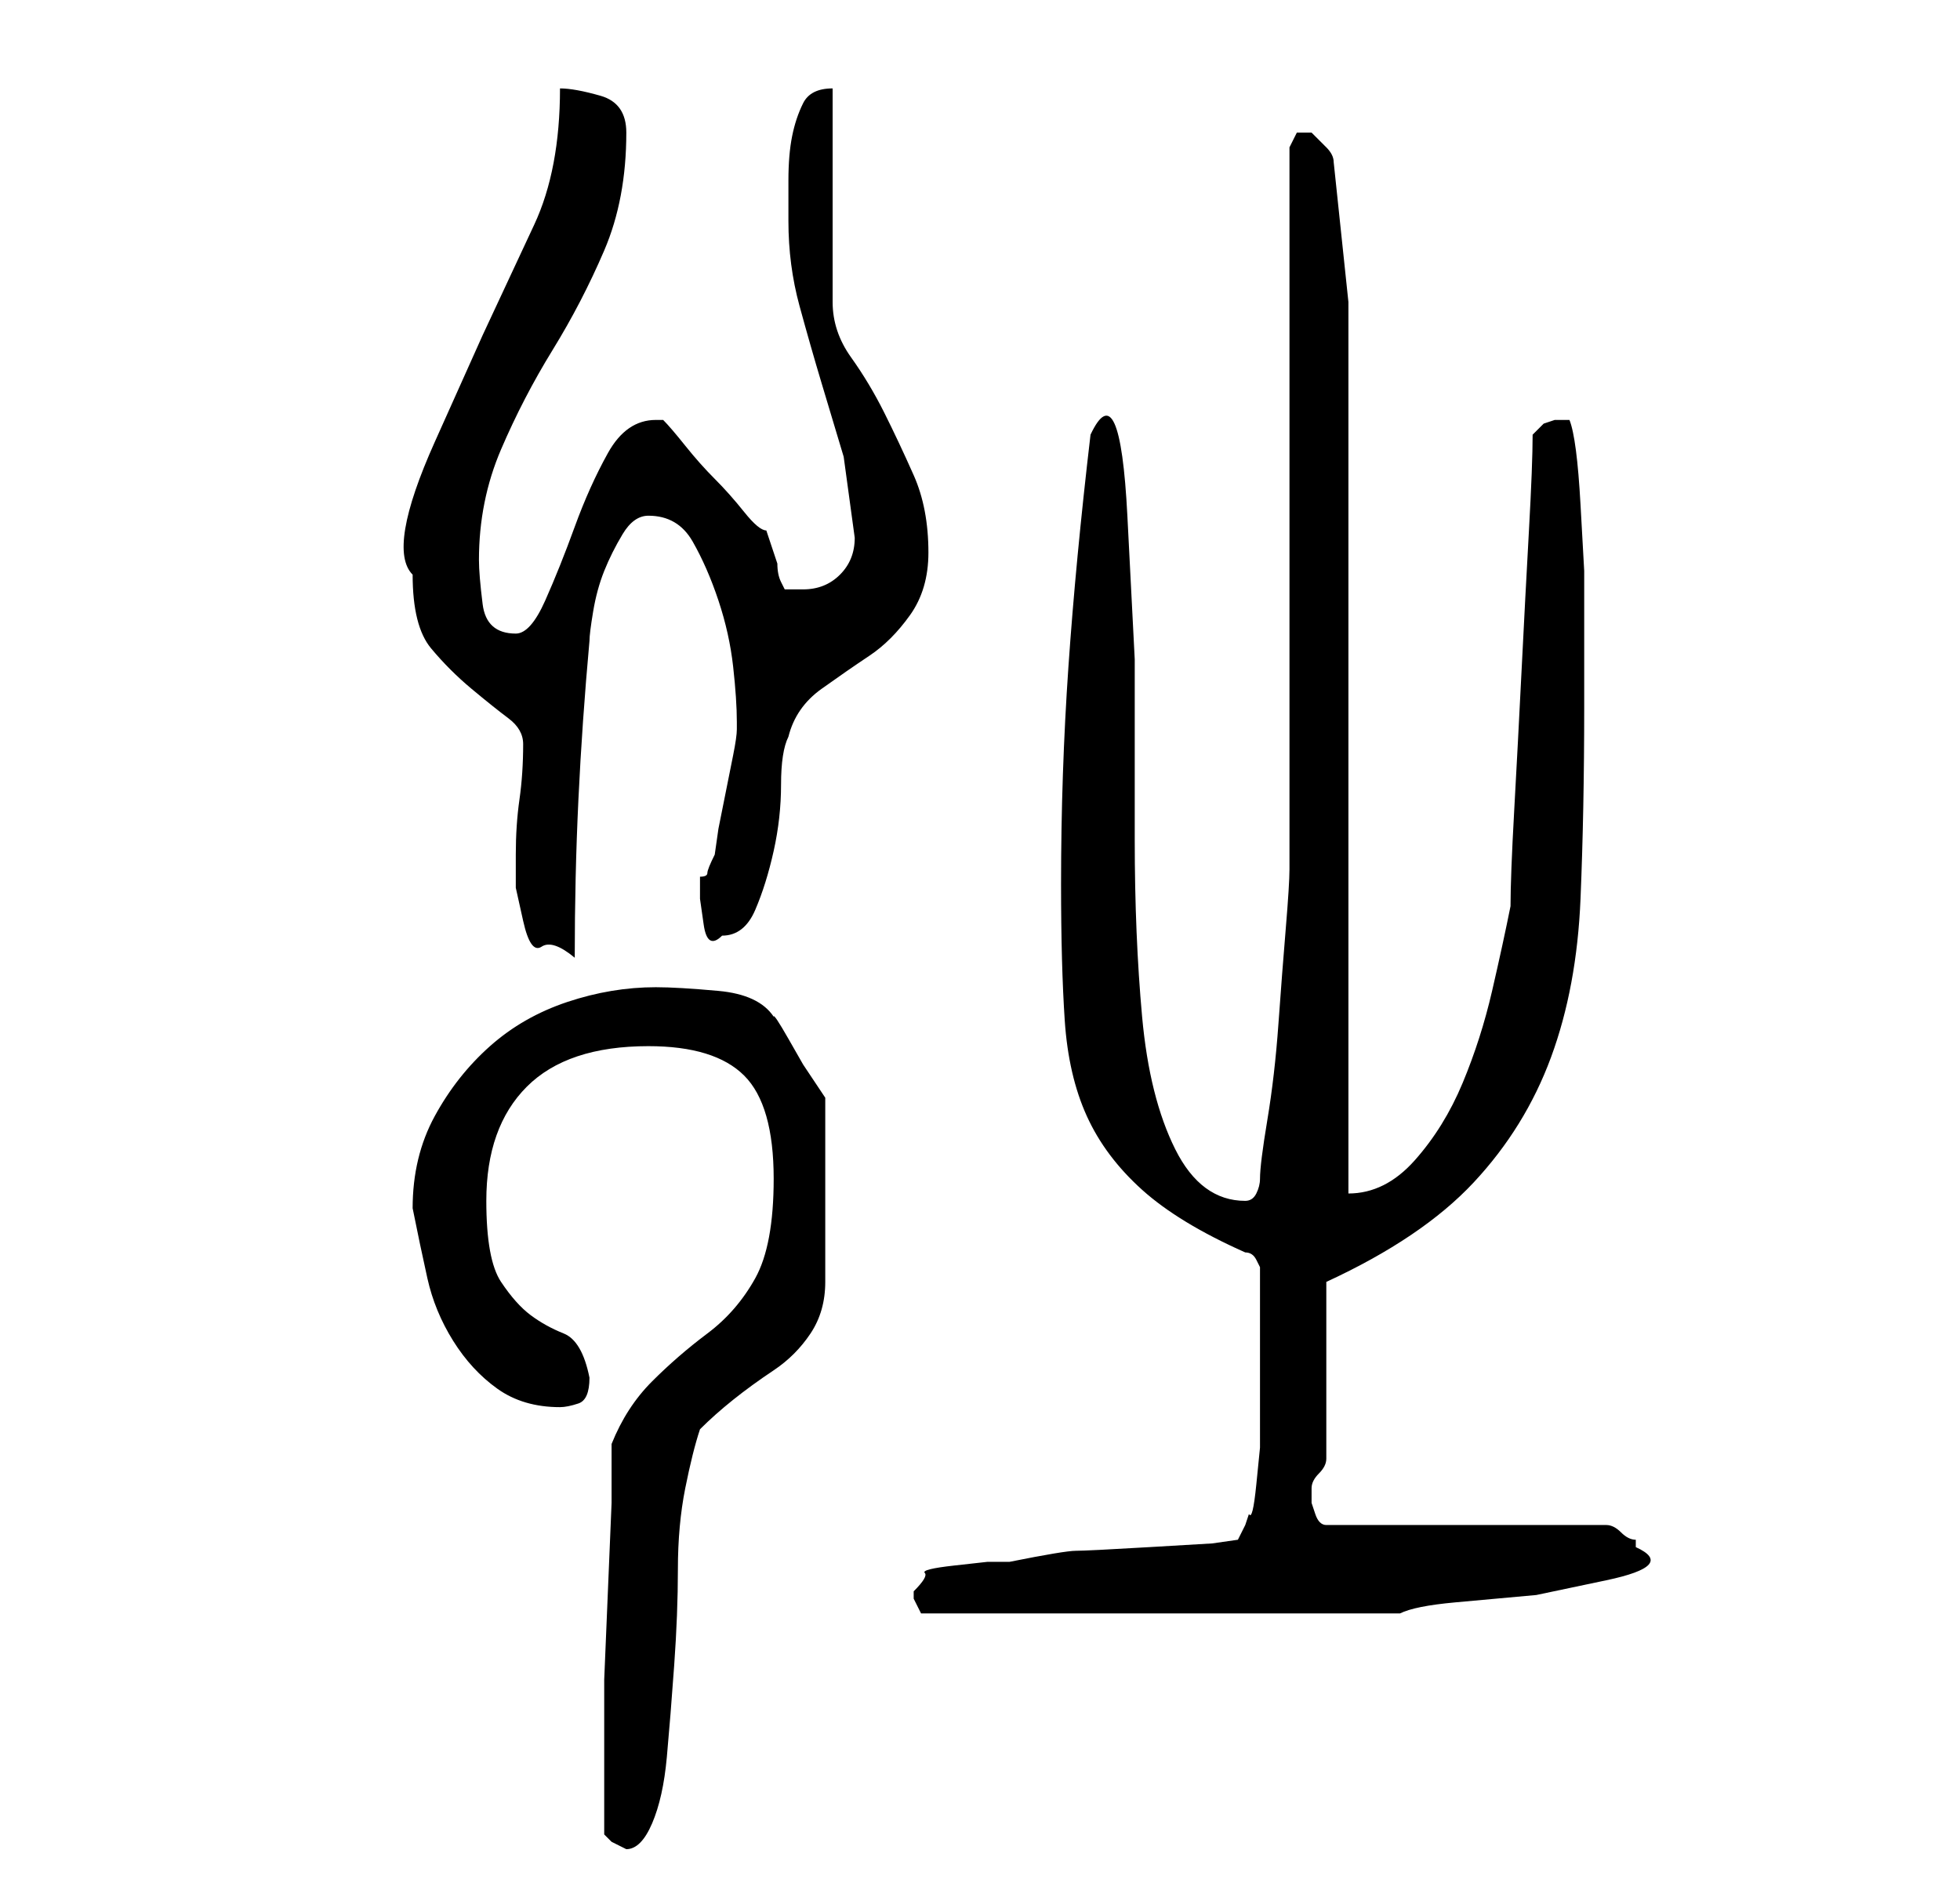 <?xml version="1.0" standalone="no"?>
<!DOCTYPE svg PUBLIC "-//W3C//DTD SVG 1.1//EN" "http://www.w3.org/Graphics/SVG/1.1/DTD/svg11.dtd" >
<svg xmlns="http://www.w3.org/2000/svg" xmlns:xlink="http://www.w3.org/1999/xlink" version="1.1" viewBox="-10 0 266 256">
   <path fill="currentColor"
d="M72 249l1 1t2 1q2 0 3.5 -3.5t2 -9t1 -12.5t0.5 -13t1 -11t2 -8q2 -2 4.5 -4t5.5 -4t5 -5t2 -7v-25l-1 -1.5l-2 -3t-2 -3.5t-2 -3q-2 -3 -7.5 -3.5t-8.5 -0.5q-6 0 -12 2t-10.5 6t-7.5 9.5t-3 12.5q1 5 2 9.5t3.5 8.5t6 6.5t8.5 2.5q1 0 2.5 -0.5t1.5 -3.5q-1 -5 -3.5 -6
t-4.5 -2.5t-4 -4.5t-2 -11q0 -10 5.5 -15.5t16.5 -5.5q9 0 13 4t4 14q0 9 -2.5 13.5t-6.5 7.5t-7.5 6.5t-5.5 8.5v8t-0.5 12t-0.5 12v8v6v7zM114 216v1l0.5 1l0.5 1h65q2 -1 7.5 -1.5l11 -1t9.5 -2t4 -4.5v-0.5v-0.5q-1 0 -2 -1t-2 -1h-38q-1 0 -1.5 -1.5l-0.5 -1.5v-1v-1
q0 -1 1 -2t1 -2v-24q13 -6 20 -13.5t10.5 -17t4 -21.5t0.5 -26v-10v-8.5t-0.5 -9t-1.5 -11.5h-0.5h-1.5t-1.5 0.5l-1.5 1.5q0 4 -0.5 13t-1 19t-1 19t-0.5 13q-1 5 -2.5 11.5t-4 12.5t-6.5 10.5t-9 4.5v-121l-2 -19q0 -1 -1 -2l-2 -2h-0.5h-0.5h-0.5h-0.5l-0.5 1l-0.5 1
v11.5v17.5v20v20v17.5v11.5q0 2 -0.5 8t-1 13t-1.5 13t-1 8q0 1 -0.5 2t-1.5 1q-6 0 -9.5 -7t-4.5 -18t-1 -24v-24.5t-1 -19.5t-5 -11q-2 17 -3 31.5t-1 29.5q0 11 0.5 18.5t3 13t7.5 10t14 8.5q1 0 1.5 1l0.5 1v10v11v3.5t-0.5 5t-1 4l-0.5 1.5l-1 2l-3.5 0.5t-8.5 0.5
t-10 0.5t-9 1.5h-3t-4.5 0.5t-4 1t-1.5 2.5zM60 116v4.5t1 4.5t2.5 3.5t4.5 1.5q0 -11 0.5 -21.5t1.5 -21.5q0 -1 0.5 -4t1.5 -5.5t2.5 -5t3.5 -2.5q4 0 6 3.5t3.5 8t2 9t0.5 7.5v1q0 1 -0.5 3.5l-1 5l-1 5t-0.5 3.5q-1 2 -1 2.5t-1 0.5v1v2t0.5 3.5t2.5 1.5q3 0 4.5 -3.5
t2.5 -8t1 -9t1 -6.5q1 -4 4.5 -6.5t6.5 -4.5t5.5 -5.5t2.5 -8.5q0 -6 -2 -10.5t-4 -8.5t-4.5 -7.5t-2.5 -7.5v-29q-3 0 -4 2t-1.5 4.5t-0.5 6v5.5q0 6 1.5 11.5t3 10.5l3 10t1.5 11q0 3 -2 5t-5 2h-2.5t-0.5 -1t-0.5 -2.5l-1.5 -4.5q-1 0 -3 -2.5t-4 -4.5t-4 -4.5t-3 -3.5
h-0.5h-0.5q-4 0 -6.5 4.5t-4.5 10t-4 10t-4 4.5q-4 0 -4.5 -4t-0.5 -6q0 -8 3 -15t7 -13.5t7 -13.5t3 -16q0 -4 -3.5 -5t-5.5 -1q0 11 -3.5 18.5l-7 15t-6.5 14.5t-3 18q0 7 2.5 10t5.5 5.5t5 4t2 3.5q0 4 -0.5 7.5t-0.5 7.5z" />
</svg>
